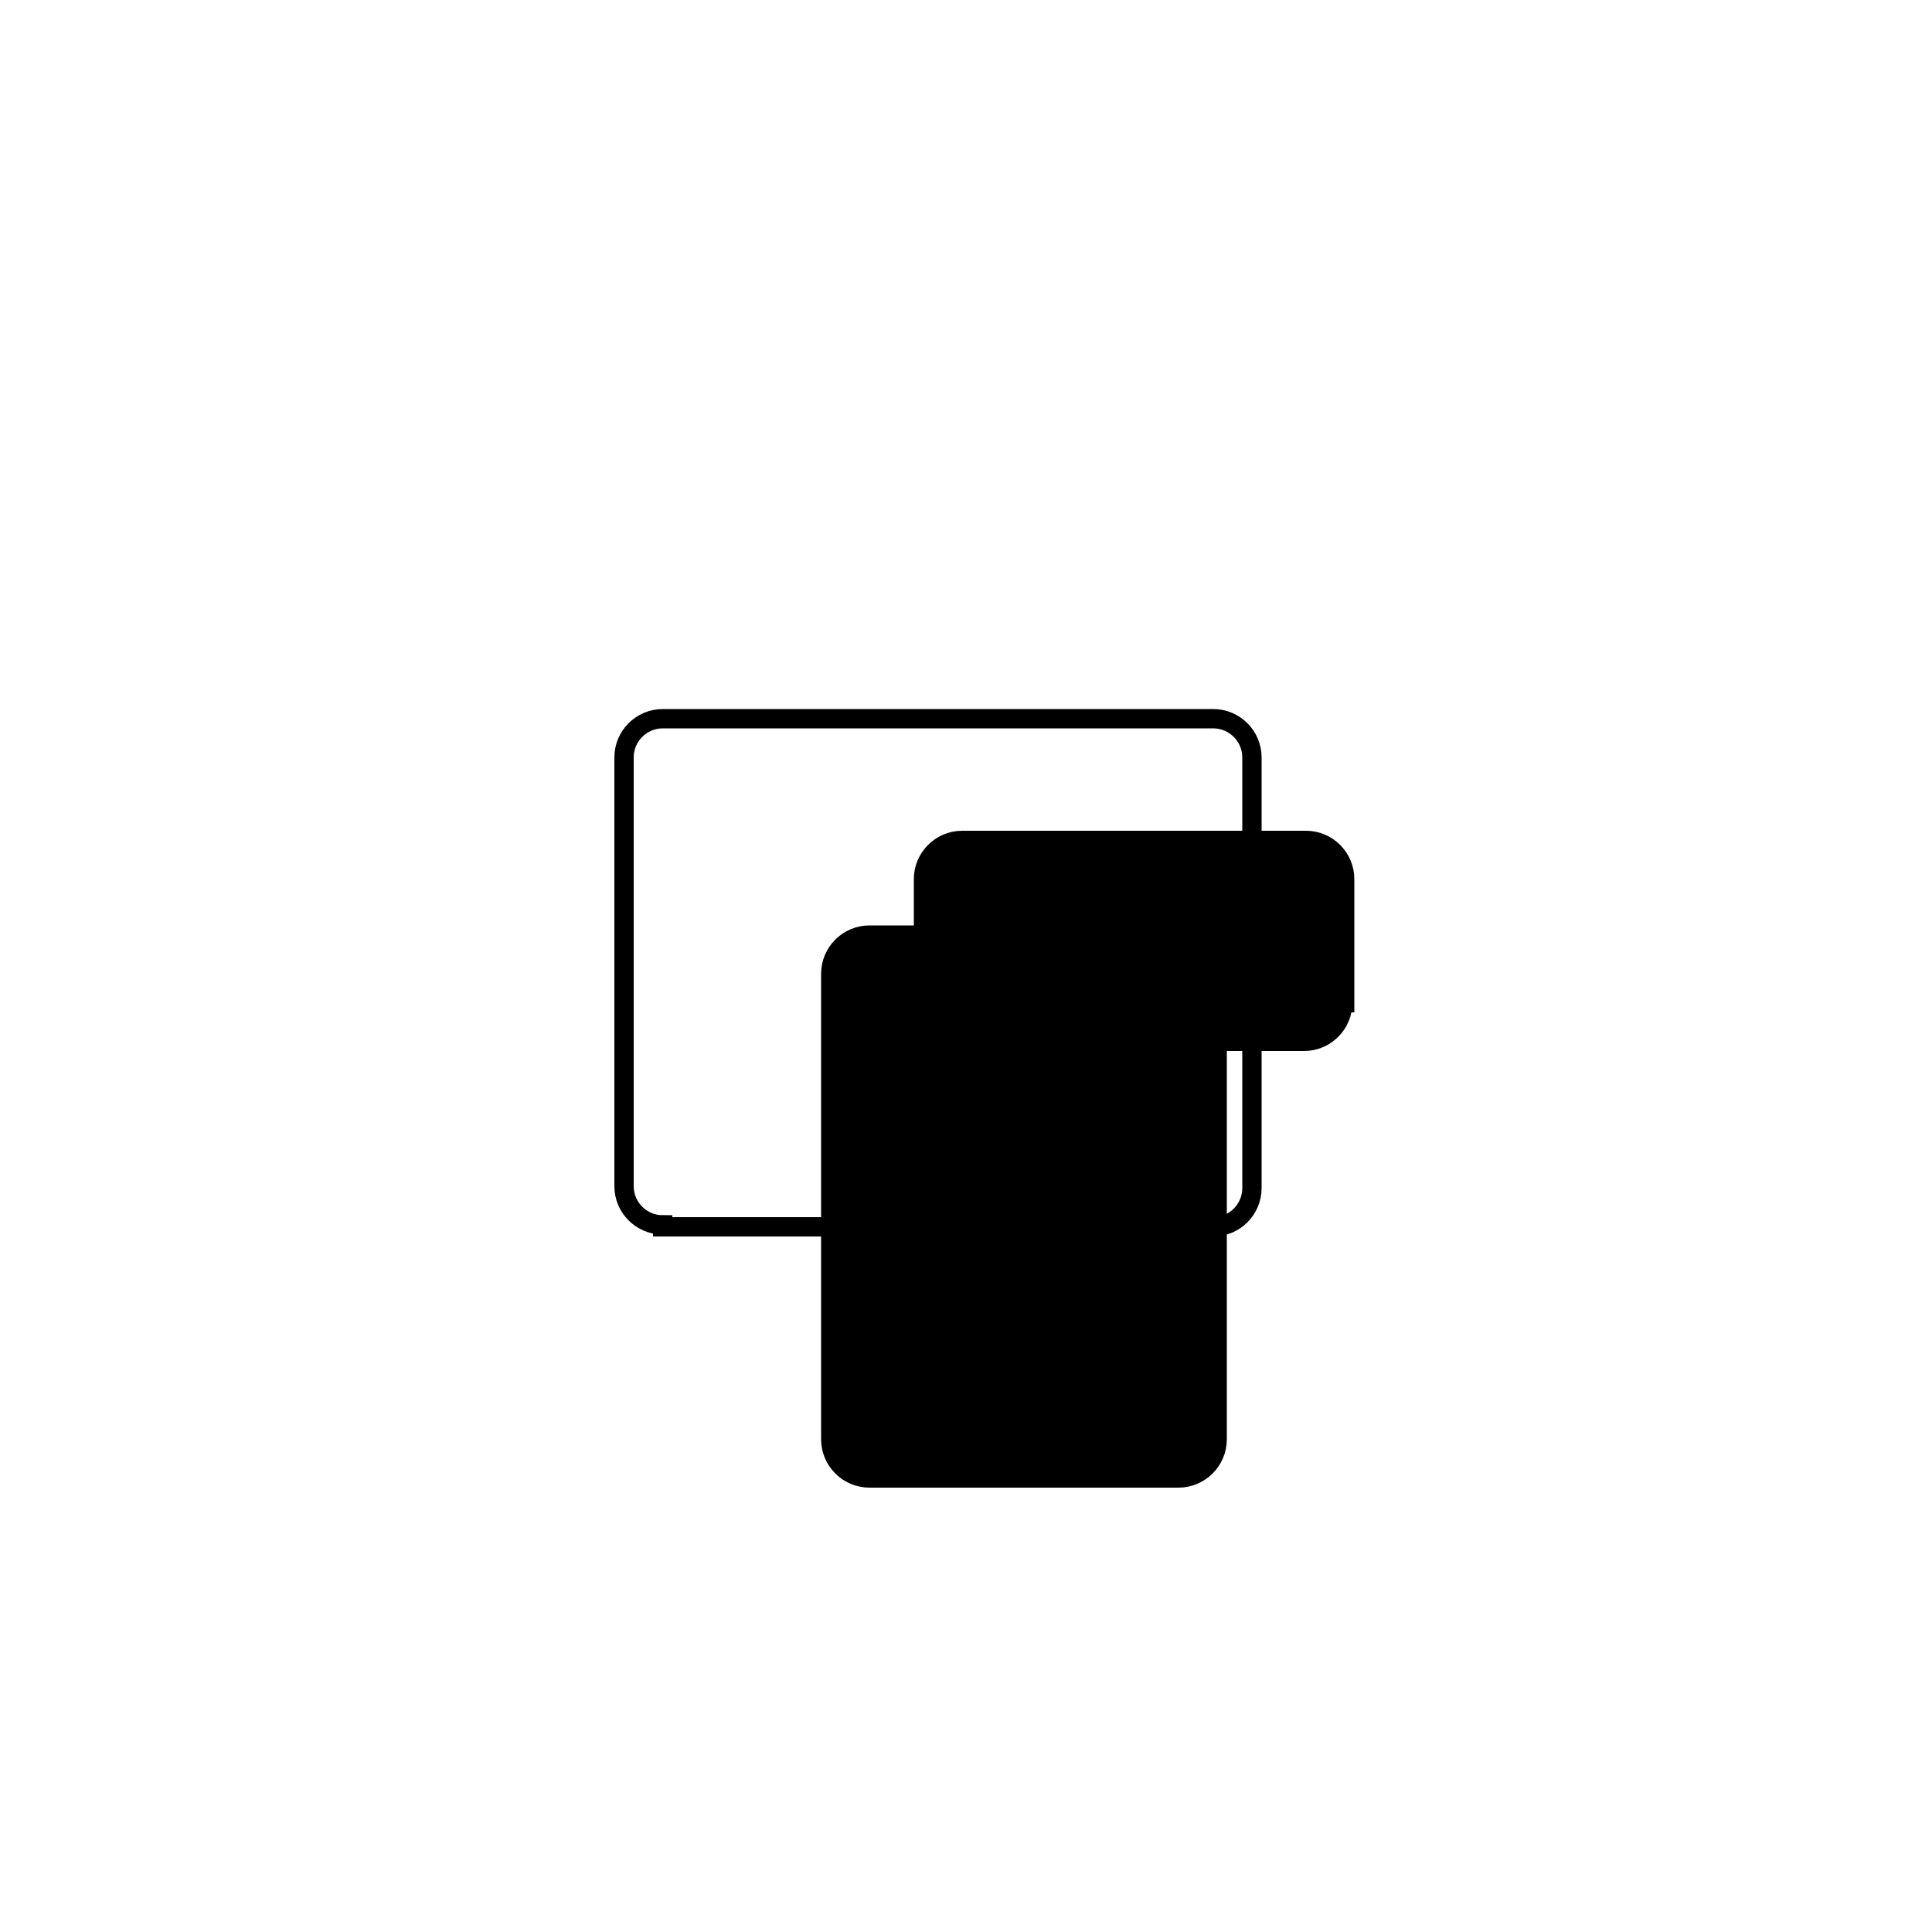 <?xml version="1.0" encoding="utf-8"?>
<!-- Generator: Adobe Illustrator 19.1.0, SVG Export Plug-In . SVG Version: 6.00 Build 0)  -->
<svg version="1.1" xmlns="http://www.w3.org/2000/svg" xmlns:xlink="http://www.w3.org/1999/xlink" x="0px" y="0px"
	 viewBox="0 0 100 100" style="enable-background:new 0 0 100 100;" xml:space="preserve">
<style type="text/css">
	.st0{display:none;}
	.st1{display:inline;}
	.st2{fill:none;stroke:#000000;stroke-miterlimit:10;}
	.st3{stroke:#000000;stroke-miterlimit:10;}
	.st4{display:none;fill:none;stroke:#000000;stroke-miterlimit:10;}
	.st5{display:inline;fill:none;stroke:#6F0F10;stroke-linecap:round;stroke-miterlimit:10;}
	.st6{display:inline;fill:none;stroke:#000000;stroke-miterlimit:10;}
	.st7{display:inline;fill:none;stroke:#000000;stroke-linecap:round;stroke-miterlimit:10;}
	.st8{display:inline;fill:none;stroke:#333333;stroke-width:3;stroke-linecap:round;stroke-miterlimit:10;}
</style>
<g id="Layer_3" class="st0">
	<rect x="-90.3" y="-63.7" class="st1" width="263" height="224.7"/>
</g>
<g id="Layer_5">
	<g>
		<path class="st2" d="M34.3,63.4c-1.1,0-2-0.9-2-2V39.2c0-1.1,0.9-2,2-2h28.5c1.1,0,2,0.9,2,2v22.3c0,1.1-0.9,2-2,2H34.3z"/>
	</g>
	<circle class="st3" cx="46" cy="64.9" r="1.6"/>
	<g>
		<path d="M63,74.5c0,1.1-0.9,2-2,2H45c-1.1,0-2-0.9-2-2V50.4c0-1.1,0.9-2,2-2h16c1.1,0,2,0.9,2,2V74.5z"/>
		<path class="st2" d="M63,74.5c0,1.1-0.9,2-2,2H45c-1.1,0-2-0.9-2-2V50.4c0-1.1,0.9-2,2-2h16c1.1,0,2,0.9,2,2V74.5z"/>
	</g>
	<g>
		<path d="M69.5,51.9c0,1.1-0.9,2-2,2H49.8c-1.1,0-2-0.9-2-2v-6.4c0-1.1,0.9-2,2-2h17.8c1.1,0,2,0.9,2,2V51.9z"/>
		<path class="st2" d="M69.5,51.9c0,1.1-0.9,2-2,2H49.8c-1.1,0-2-0.9-2-2v-6.4c0-1.1,0.9-2,2-2h17.8c1.1,0,2,0.9,2,2V51.9z"/>
	</g>
	<circle class="st3" cx="53" cy="73.1" r="1.6"/>
	<circle class="st3" cx="65.9" cy="48.7" r="1.6"/>
	<line class="st4" x1="35.3" y1="40.5" x2="62" y2="40.5"/>
</g>
<g id="Layer_1" class="st0">
	<path class="st5" d="M34.6,68.6c-3.9-3.9-6.4-9.4-6.4-15.4c0-12,9.8-21.8,21.8-21.8s21.8,9.8,21.8,21.8c0,6-2.4,11.5-6.4,15.4"/>
	<path class="st5" d="M40.8,62.3C38.4,60,37,56.8,37,53.2c0-7.2,5.8-13,13-13"/>
	<path class="st5" d="M59.2,44c2.4,2.4,3.8,5.6,3.8,9.2c0,3.6-1.5,6.8-3.8,9.2"/>
	<circle class="st5" cx="50" cy="53.2" r="4.5"/>
	<line class="st5" x1="51.7" y1="49" x2="54.9" y2="41.2"/>
	<path class="st5" d="M40.8,62.4"/>
	<path class="st5" d="M40.8,62.4"/>
</g>
<g id="Layer_4" class="st0">
	<circle class="st6" cx="56" cy="47.1" r="3.4"/>
	<line class="st7" x1="38.1" y1="47.1" x2="48.9" y2="47.1"/>
	<line class="st7" x1="62.5" y1="47.1" x2="68.4" y2="47.1"/>
	<circle class="st6" cx="45.2" cy="55.1" r="3.4"/>
	<line class="st7" x1="31" y1="55.1" x2="39.2" y2="55.1"/>
	<line class="st7" x1="51.2" y1="55.1" x2="60.8" y2="55.1"/>
</g>
<g id="Layer_2" class="st0">
	<line class="st8" x1="-49.9" y1="-77.6" x2="-99.9" y2="-27.6"/>
	<line class="st8" x1="-49.9" y1="-77.6" x2="16.3" y2="-11.3"/>
</g>
</svg>
